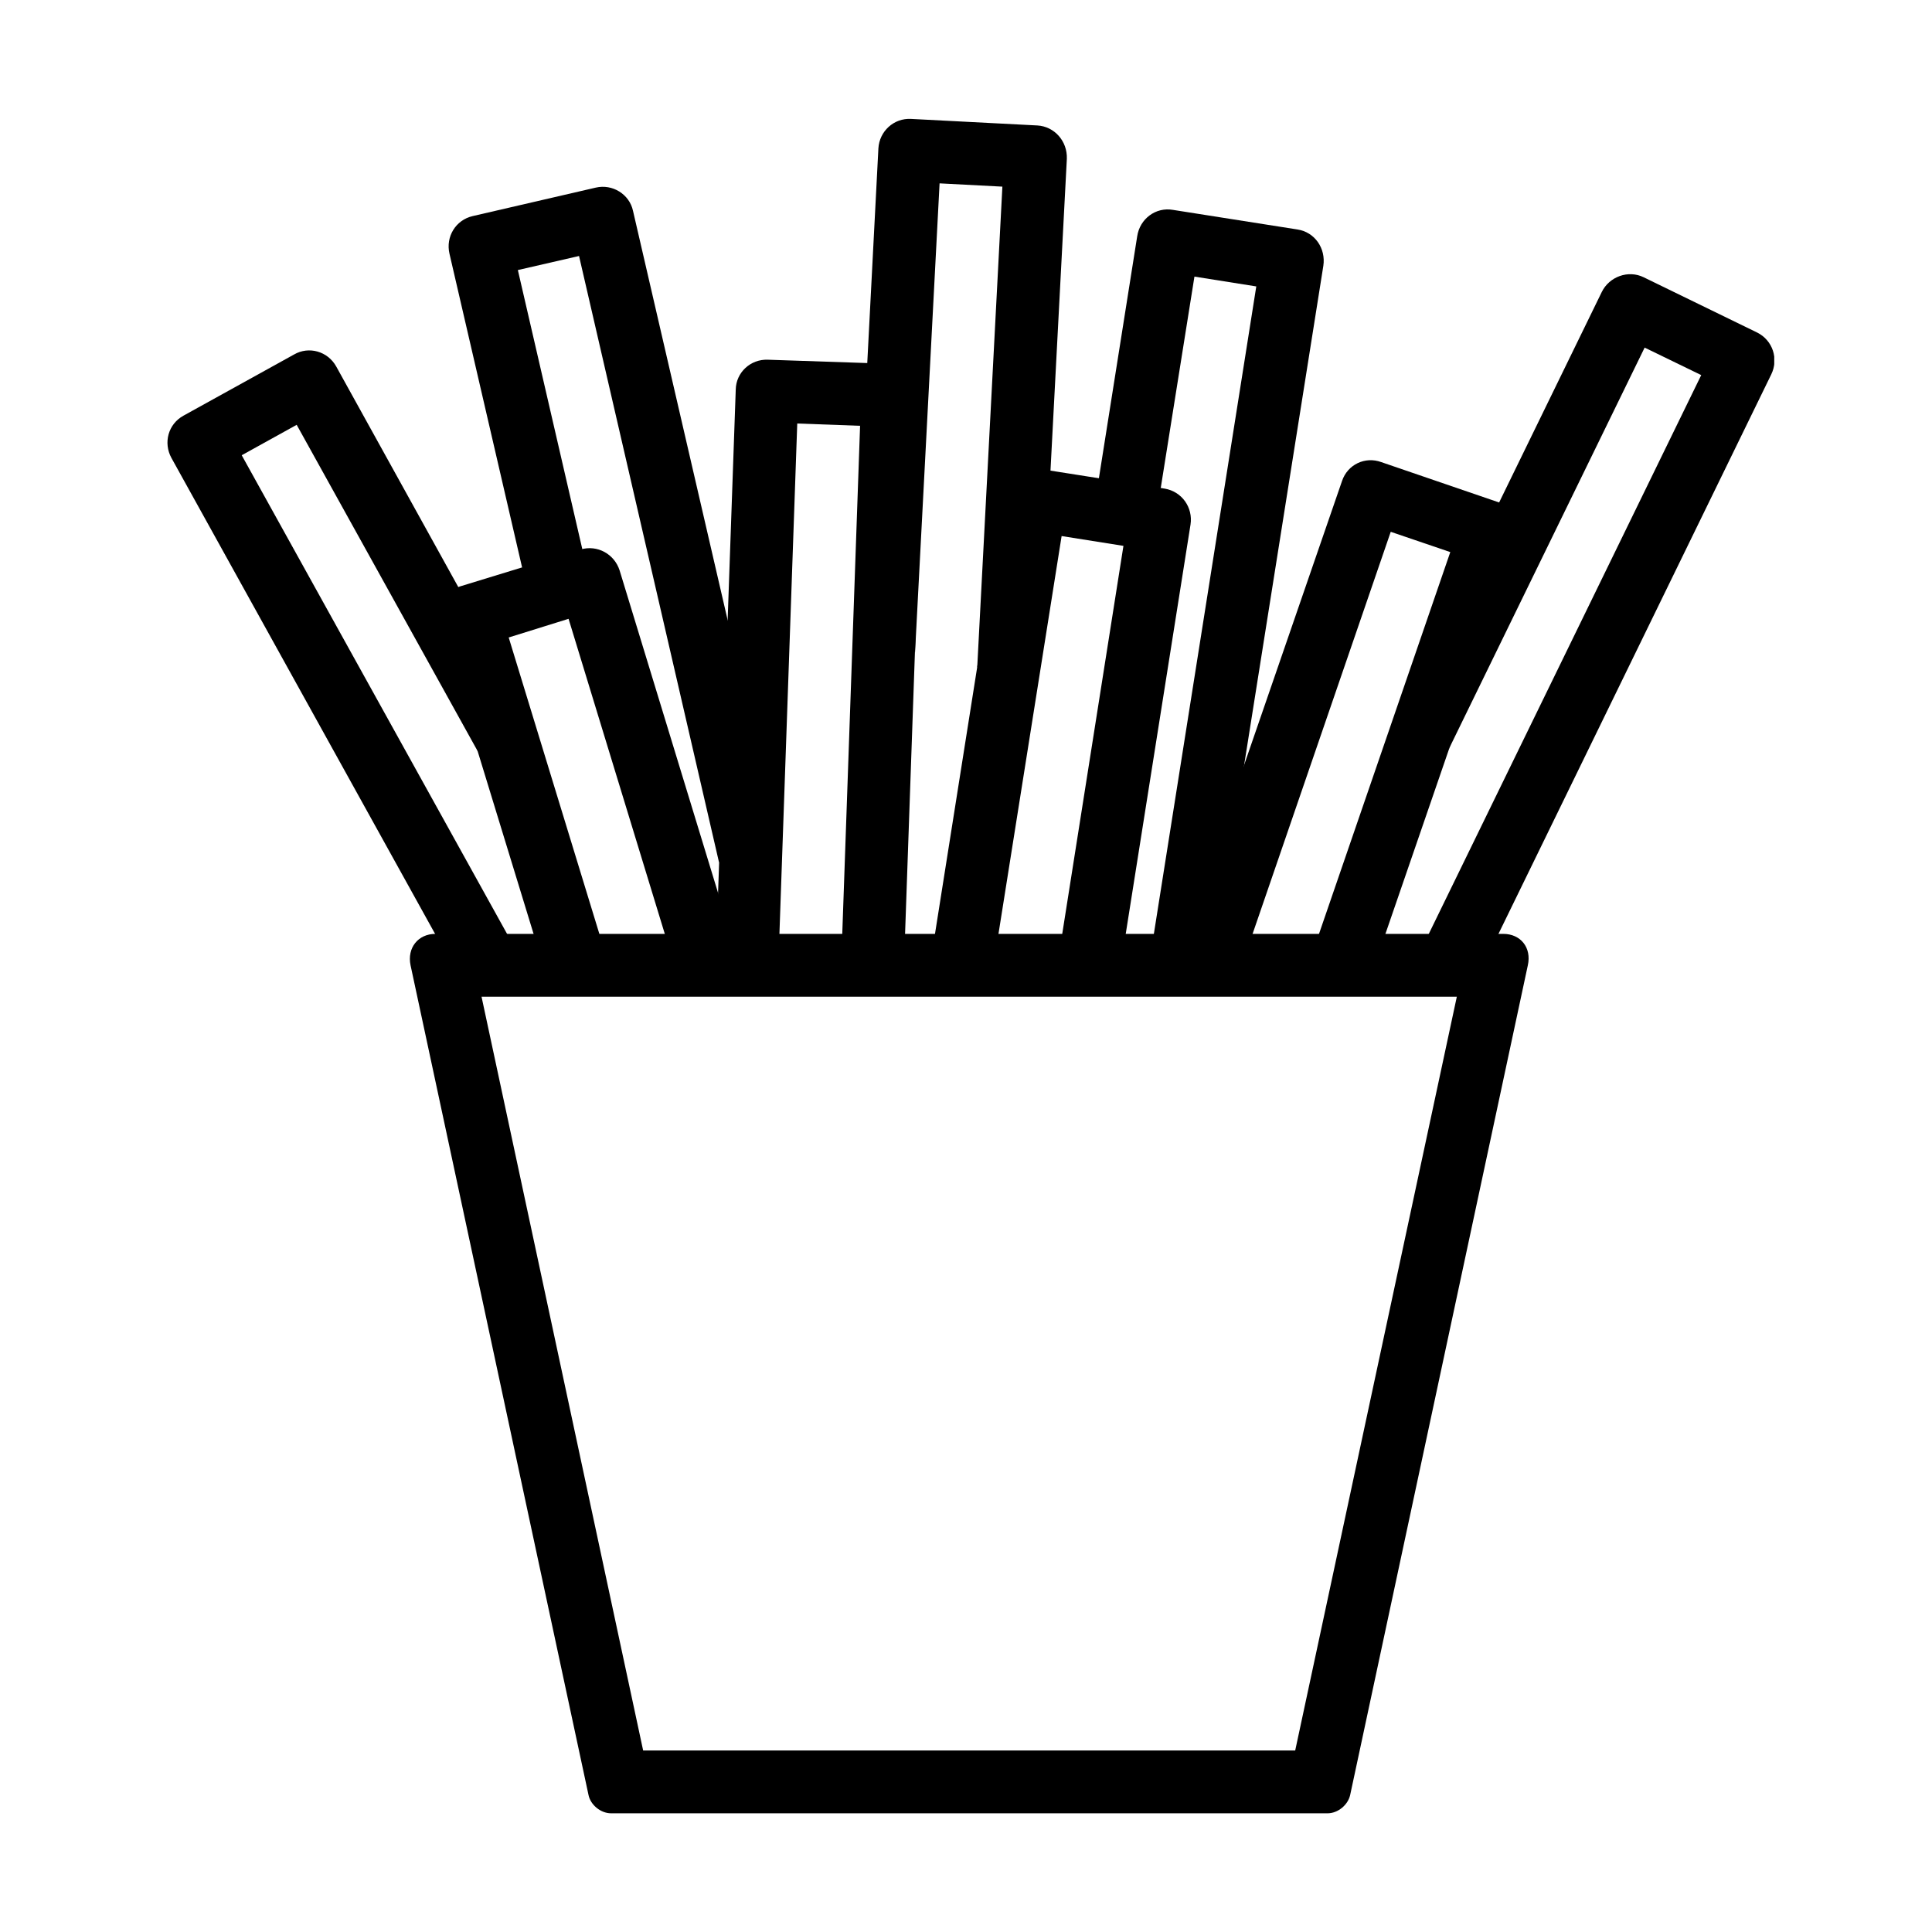 <?xml version="1.0" encoding="UTF-8"?>
<svg xmlns="http://www.w3.org/2000/svg" xmlns:xlink="http://www.w3.org/1999/xlink" width="375pt" height="375pt" viewBox="0 0 375 375" version="1.2">
<defs>
<clipPath id="clip1">
  <path d="M 274 53 L 344.379 53 L 344.379 188 L 274 188 Z M 274 53 "/>
</clipPath>
</defs>
<g id="surface1">
<path style=" stroke:none;fill-rule:evenodd;fill:rgb(0%,0%,0%);fill-opacity:1;" d="M 84.512 181.266 L 291.789 181.266 C 295.152 181.266 297.312 183.934 296.551 187.363 L 262.066 348.406 C 261.625 350.375 259.656 351.961 257.688 351.961 L 118.613 351.961 C 116.582 351.961 114.613 350.312 114.23 348.406 L 79.688 187.363 C 78.988 183.996 81.148 181.266 84.512 181.266 Z M 282.77 193.457 L 251.398 339.77 L 124.836 339.77 L 93.465 193.457 Z M 282.77 193.457 "/>
<path style=" stroke:none;fill-rule:evenodd;fill:rgb(0%,0%,0%);fill-opacity:1;" d="M 176.848 23.082 L 201.359 24.352 C 204.66 24.543 207.203 27.398 207.074 30.828 L 203.898 91.348 L 189.676 129.574 L 194.562 36.227 L 182.371 35.59 L 177.609 126.652 L 168.336 70.453 L 170.496 28.797 C 170.688 25.492 173.48 22.891 176.848 23.082 Z M 176.848 23.082 "/>
<path style=" stroke:none;fill-rule:evenodd;fill:rgb(0%,0%,0%);fill-opacity:1;" d="M 35.613 80.68 L 57.078 68.805 C 59.938 67.152 63.621 68.168 65.27 71.152 L 88.957 113.953 L 92.77 145.895 L 57.586 82.457 L 46.918 88.363 L 101.977 187.68 L 88.004 187.68 L 33.266 88.871 C 31.676 85.949 32.629 82.328 35.613 80.68 Z M 35.613 80.68 "/>
<g clip-path="url(#clip1)" clip-rule="nonzero">
<path style=" stroke:none;fill-rule:evenodd;fill:rgb(0%,0%,0%);fill-opacity:1;" d="M 341.066 64.547 L 319.031 53.816 C 316.047 52.355 312.363 53.688 310.902 56.676 L 290.961 97.57 L 281.246 145.324 L 319.223 67.469 L 330.207 72.805 L 274.199 187.68 L 287.723 187.68 L 343.797 72.676 C 345.258 69.691 344.113 66.07 341.066 64.547 Z M 341.066 64.547 "/>
</g>
<path style=" stroke:none;fill-rule:evenodd;fill:rgb(0%,0%,0%);fill-opacity:1;" d="M 251.844 44.543 L 227.648 40.734 C 224.348 40.164 221.234 42.449 220.727 45.879 L 213.297 92.809 L 217.68 102.461 L 225.301 94.711 L 231.84 53.688 L 243.844 55.594 L 222.949 187.68 L 235.27 187.68 L 256.859 51.594 C 257.367 48.227 255.211 45.055 251.844 44.543 Z M 251.844 44.543 "/>
<path style=" stroke:none;fill-rule:evenodd;fill:rgb(0%,0%,0%);fill-opacity:1;" d="M 112.707 106.652 L 89.273 113.828 C 86.102 114.844 84.258 118.145 85.273 121.512 L 105.531 187.68 L 118.297 187.68 L 98.738 123.734 L 110.359 120.113 L 130.996 187.68 L 143.762 187.68 L 120.266 110.715 C 119.25 107.539 115.945 105.699 112.707 106.652 Z M 112.707 106.652 "/>
<path style=" stroke:none;fill-rule:evenodd;fill:rgb(0%,0%,0%);fill-opacity:1;" d="M 291.281 97.633 L 268.102 89.695 C 264.988 88.551 261.559 90.141 260.48 93.379 L 227.969 187.68 L 240.922 187.68 L 269.941 103.223 L 281.5 107.16 L 253.812 187.68 L 266.703 187.68 L 295.027 105.379 C 296.105 102.207 294.52 98.777 291.281 97.633 Z M 291.281 97.633 "/>
<path style=" stroke:none;fill-rule:evenodd;fill:rgb(0%,0%,0%);fill-opacity:1;" d="M 226.062 94.84 L 201.867 91.027 C 198.566 90.52 195.453 92.871 194.945 96.172 L 180.465 187.68 L 192.785 187.68 L 206.059 104.047 L 218.059 105.953 L 205.168 187.68 L 217.488 187.68 L 231.078 101.824 C 231.586 98.523 229.426 95.41 226.062 94.84 Z M 226.062 94.84 "/>
<path style=" stroke:none;fill-rule:evenodd;fill:rgb(0%,0%,0%);fill-opacity:1;" d="M 173.543 70.645 L 149.031 69.82 C 145.668 69.691 142.871 72.297 142.809 75.598 L 138.871 187.68 L 151.062 187.68 L 154.746 82.203 L 166.941 82.648 L 163.258 187.68 L 175.449 187.68 L 179.324 76.996 C 179.449 73.629 176.91 70.77 173.543 70.645 Z M 173.543 70.645 "/>
<path style=" stroke:none;fill-rule:evenodd;fill:rgb(0%,0%,0%);fill-opacity:1;" d="M 91.75 41.941 L 115.629 36.418 C 118.867 35.656 122.172 37.688 122.867 40.926 L 141.223 120.305 L 148.016 138.719 L 139.57 167.422 L 112.391 49.688 L 100.516 52.418 L 113.027 106.586 L 113.027 115.352 L 101.34 110.145 L 87.242 49.242 C 86.48 45.941 88.449 42.703 91.75 41.941 Z M 91.75 41.941 "/>
</g>
</svg>

